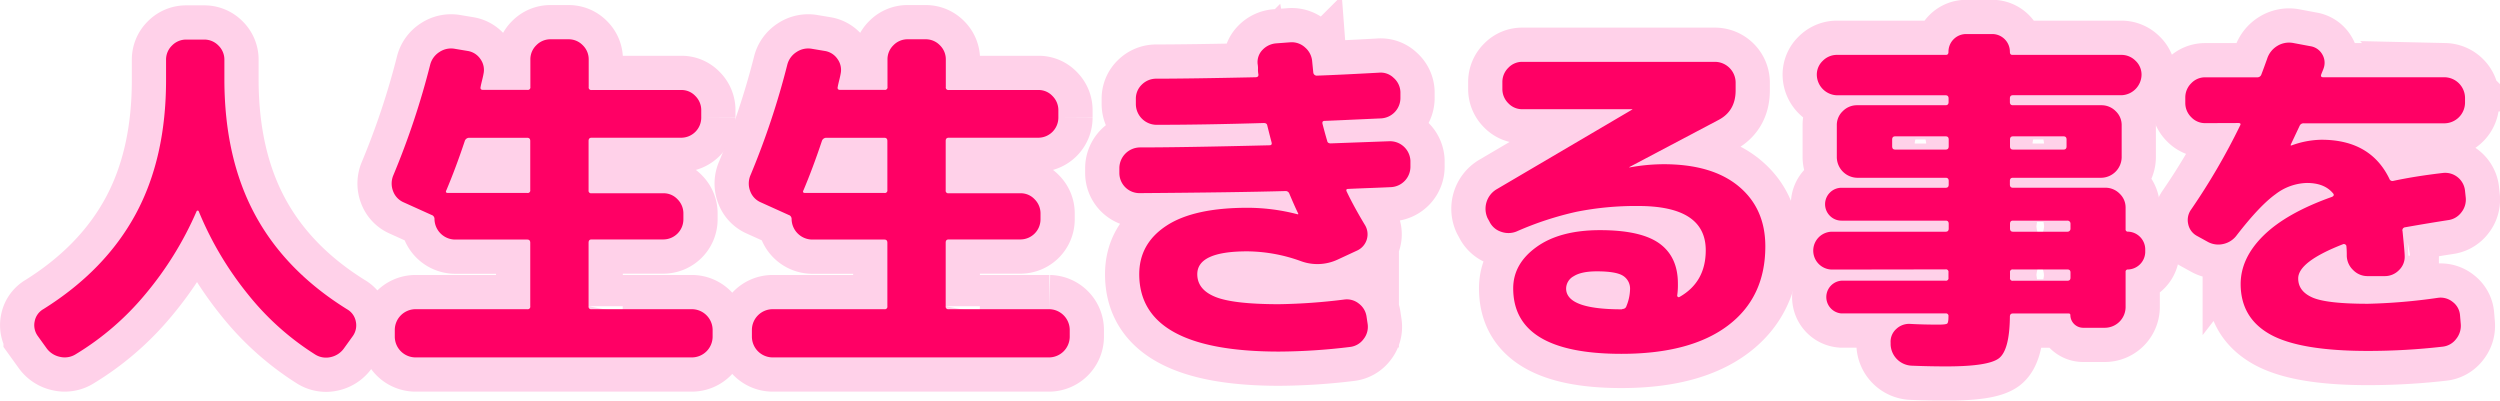 <svg xmlns="http://www.w3.org/2000/svg" viewBox="0 0 840.07 134.6"><defs><style>.cls-1{fill:none;stroke:#ffd1e9;stroke-width:23px;}.cls-2{fill:#ff0065;}</style></defs><g id="レイヤー_2" data-name="レイヤー 2"><g id="scene4"><path class="cls-1" d="M15.54,116.86l-2.88-4a6.19,6.19,0,0,1-1-4.92,6,6,0,0,1,2.94-4.08q20.76-13,31-31.92t10.2-45.24v-6.6a6.57,6.57,0,0,1,2-4.8,6.57,6.57,0,0,1,4.8-2h6a6.57,6.57,0,0,1,4.8,2,6.57,6.57,0,0,1,2,4.8v6.6Q75.42,53,85.62,72t31,31.92a6,6,0,0,1,2.94,4.08,6.19,6.19,0,0,1-1,4.92l-2.88,4a7.38,7.38,0,0,1-4.5,3.06,6.83,6.83,0,0,1-5.34-.9,90.82,90.82,0,0,1-22.5-20.16A111.52,111.52,0,0,1,66.78,71a.39.39,0,0,0-.72,0A113.87,113.87,0,0,1,48.84,98.86,92.73,92.73,0,0,1,25.5,119a6.94,6.94,0,0,1-5.4.9A7.4,7.4,0,0,1,15.54,116.86Z"/><path class="cls-1" d="M135.66,68a6.54,6.54,0,0,1-3.6-3.84,7.09,7.09,0,0,1,.12-5.28,265.2,265.2,0,0,0,12.36-37.08,7.14,7.14,0,0,1,3.12-4.32,7,7,0,0,1,5.16-1.08l4.32.72a6.35,6.35,0,0,1,4.32,2.76,6.23,6.23,0,0,1,1,5q-.12.72-.48,2.16t-.48,2.16q-.24,1,.84,1h14.88a.85.85,0,0,0,1-1V20a6.57,6.57,0,0,1,2-4.8,6.57,6.57,0,0,1,4.8-2h6a6.57,6.57,0,0,1,4.8,2,6.57,6.57,0,0,1,2,4.8v9.24a.85.85,0,0,0,1,1H228.9a6.37,6.37,0,0,1,4.74,2,6.67,6.67,0,0,1,2,4.8v2.52a6.76,6.76,0,0,1-6.72,6.72H198.78q-1,0-1,1.08V63.94a.85.85,0,0,0,1,1H222.9a6.37,6.37,0,0,1,4.74,2,6.67,6.67,0,0,1,2,4.8v2a6.76,6.76,0,0,1-6.72,6.72H198.78q-1,0-1,1.08v21.36a.85.85,0,0,0,1,1h33.84a7,7,0,0,1,6.84,6.84v2.52a7,7,0,0,1-6.84,6.84H139.5a7,7,0,0,1-6.84-6.84v-2.52a7,7,0,0,1,6.84-6.84h37.68a.85.85,0,0,0,1-1V81.58q0-1.08-1-1.08H152.82A7,7,0,0,1,146,73.66a1.4,1.4,0,0,0-1-1.44Zm14.28-4q-.36.84.6.84h26.64a.85.85,0,0,0,1-1V47.38q0-1.08-1-1.08H157.62a1.54,1.54,0,0,0-1.44,1.08Q153.18,56.38,149.94,64.06Z"/><path class="cls-1" d="M255.66,68a6.54,6.54,0,0,1-3.6-3.84,7.09,7.09,0,0,1,.12-5.28,265.2,265.2,0,0,0,12.36-37.08,7.14,7.14,0,0,1,3.12-4.32,7,7,0,0,1,5.16-1.08l4.32.72a6.35,6.35,0,0,1,4.32,2.76,6.23,6.23,0,0,1,1,5q-.12.72-.48,2.16t-.48,2.16q-.24,1,.84,1h14.88a.85.85,0,0,0,1-1V20a6.57,6.57,0,0,1,2-4.8,6.57,6.57,0,0,1,4.8-2h6a6.57,6.57,0,0,1,4.8,2,6.57,6.57,0,0,1,2,4.8v9.24a.85.85,0,0,0,1,1H348.9a6.37,6.37,0,0,1,4.74,2,6.67,6.67,0,0,1,2,4.8v2.52a6.76,6.76,0,0,1-6.72,6.72H318.78q-1,0-1,1.08V63.94a.85.85,0,0,0,1,1H342.9a6.37,6.37,0,0,1,4.74,2,6.67,6.67,0,0,1,2,4.8v2a6.76,6.76,0,0,1-6.72,6.72H318.78q-1,0-1,1.08v21.36a.85.85,0,0,0,1,1h33.84a7,7,0,0,1,6.84,6.84v2.52a7,7,0,0,1-6.84,6.84H259.5a7,7,0,0,1-6.84-6.84v-2.52a7,7,0,0,1,6.84-6.84h37.68a.85.85,0,0,0,1-1V81.58q0-1.08-1-1.08H272.82A7,7,0,0,1,266,73.66a1.4,1.4,0,0,0-1-1.44Zm14.28-4q-.36.84.6.84h26.64a.85.85,0,0,0,1-1V47.38q0-1.08-1-1.08H277.62a1.54,1.54,0,0,0-1.44,1.08Q273.18,56.38,269.94,64.06Z"/><path class="cls-1" d="M382.86,64.9a6.76,6.76,0,0,1-6.72-6.72v-1.8A7,7,0,0,1,383,49.54q14.28,0,43.56-.72,1,0,.72-1-.48-1.8-1.44-5.64-.12-.84-1.2-.84-20.16.6-36.12.6a7,7,0,0,1-6.84-6.84v-1.8a6.51,6.51,0,0,1,2-4.86,6.81,6.81,0,0,1,4.92-2q10.92,0,33.24-.48,1.2,0,1-1.08a8,8,0,0,1-.12-1.68,8,8,0,0,0-.12-1.68,5.88,5.88,0,0,1,1.62-4.74,7.07,7.07,0,0,1,4.74-2.22l4.8-.36A6.65,6.65,0,0,1,438.6,16a6.86,6.86,0,0,1,2.34,4.74l.36,3.6a1.17,1.17,0,0,0,1.2,1.08q7-.24,20.88-1a6.22,6.22,0,0,1,4.92,1.74,6.63,6.63,0,0,1,2.28,4.74v1.8a6.87,6.87,0,0,1-6.48,7.08l-9.36.42q-6.36.3-9.6.42-1,0-.72,1.08,1,3.84,1.56,5.64.12.84,1.2.84l19.68-.72A6.87,6.87,0,0,1,473.94,54v1.8a6.87,6.87,0,0,1-6.48,7.08q-2.4.12-7.2.3t-7.2.3q-1,0-.48,1,2.28,4.8,6,11a6,6,0,0,1-2.4,8.64l-6.72,3.12A16.06,16.06,0,0,1,437,87.7a53.91,53.91,0,0,0-17.88-3.24q-16.8,0-16.8,7.68,0,5.16,6.06,7.62t21.42,2.46a197.66,197.66,0,0,0,21.84-1.56,6.43,6.43,0,0,1,5,1.38,6.61,6.61,0,0,1,2.58,4.5l.36,2.4a6.61,6.61,0,0,1-1.38,5,6.54,6.54,0,0,1-4.5,2.64,203,203,0,0,1-23.88,1.56q-47,0-47-26,0-10.32,9.18-16.32t27.18-6A66.76,66.76,0,0,1,436,72h.24v-.24q-1.08-2.16-3-6.72a1.32,1.32,0,0,0-1.32-.84Q415.62,64.66,382.86,64.9Z"/><path class="cls-1" d="M500.46,74.38l-.6-1.08a7.62,7.62,0,0,1,2.88-9.6l45.72-26.88.12-.12h-37a6.37,6.37,0,0,1-4.74-2,6.67,6.67,0,0,1-2-4.8V27.58a6.67,6.67,0,0,1,2-4.8,6.37,6.37,0,0,1,4.74-2h64.8a7,7,0,0,1,6.84,6.84v2.76q0,7-5.88,10L547.5,56.14v.12h.12A64.43,64.43,0,0,1,559,55.18q16.32,0,25.26,7.44t8.94,20.16q0,17.16-12.6,26.64t-35.76,9.48q-36.36,0-36.36-22,0-8.28,7.86-13.92t21.3-5.64q13.8,0,20,4.5t6.18,13.5a24,24,0,0,1-.24,4,.52.52,0,0,0,.24.42.43.43,0,0,0,.48.06q8.88-5,8.88-15.72,0-14.88-22.68-14.88a101.77,101.77,0,0,0-20.64,1.92,107,107,0,0,0-20.16,6.6,7.24,7.24,0,0,1-5.34.12A6.59,6.59,0,0,1,500.46,74.38Zm46.08,28.44a15.66,15.66,0,0,0,1.2-5.52,5.1,5.1,0,0,0-2.34-4.62q-2.34-1.5-8.82-1.5-5.16,0-7.74,1.62a4.78,4.78,0,0,0-2.58,4.14q0,7,18.6,7H545l.24-.12A1.32,1.32,0,0,0,546.54,102.82Z"/><path class="cls-1" d="M615.66,90.58a6.36,6.36,0,1,1,0-12.72h38.16q1,0,1-1.08V75.22q0-1.08-1-1.08H618.9a5.46,5.46,0,0,1-4-1.62,5.5,5.5,0,0,1,0-7.8,5.46,5.46,0,0,1,4-1.62h34.92q1,0,1-1.08v-1.2q0-1.08-1-1.08H624.06a7,7,0,0,1-6.84-6.84V42.1a6.37,6.37,0,0,1,2-4.74,6.67,6.67,0,0,1,4.8-2h29.76q1,0,1-1.08V33.1q0-1.08-1-1.08H617.34a7,7,0,0,1-6.84-6.84,6.37,6.37,0,0,1,2-4.74,6.67,6.67,0,0,1,4.8-2h36.6q.84,0,.84-1a5.94,5.94,0,0,1,6-6h8.64a5.94,5.94,0,0,1,6,6q0,1,.84,1h36.6a6.67,6.67,0,0,1,4.8,2,6.37,6.37,0,0,1,2,4.74A7,7,0,0,1,712.86,32H676.38q-1,0-1,1.08v1.2q0,1.08,1,1.08h29.76a6.67,6.67,0,0,1,4.8,2,6.37,6.37,0,0,1,2,4.74V52.9a7,7,0,0,1-6.84,6.84H676.38q-1,0-1,1.08V62q0,1.08,1,1.08h31.08a6.67,6.67,0,0,1,4.8,2,6.37,6.37,0,0,1,2,4.74V77a.74.74,0,0,0,.84.84,6,6,0,0,1,5.76,5.76v1.2a6,6,0,0,1-5.76,5.76.74.74,0,0,0-.84.84V103.3a7,7,0,0,1-6.84,6.84H699.9a4.31,4.31,0,0,1-4.2-4.2.53.53,0,0,0-.6-.6H676.38q-1,0-1,1.08-.12,11.28-3.72,14t-17.76,2.7q-5.64,0-11.52-.24a7.4,7.4,0,0,1-7.08-7.08v-.6a5.71,5.71,0,0,1,1.86-4.62,6.26,6.26,0,0,1,4.74-1.74q4.2.24,9.48.24,2.52,0,2.94-.36t.42-2.4a.85.85,0,0,0-1-1h-35a5.52,5.52,0,0,1,0-11h35a.85.85,0,0,0,1-1v-1.8a.85.85,0,0,0-1-1Zm38.16-40.32q1,0,1-1.08V46.9q0-1.08-1-1.08h-17q-1,0-1,1.08v2.28q0,1.08,1,1.08Zm21.6-3.36v2.28q0,1.08,1,1.08h17q1,0,1-1.08V46.9q0-1.08-1-1.08h-17Q675.42,45.82,675.42,46.9Zm0,28.32v1.56q0,1.08,1,1.08h18.24a1,1,0,0,0,1.08-1.08V75.22a1,1,0,0,0-1.08-1.08H676.38Q675.42,74.14,675.42,75.22Zm0,16.32v1.8a.85.85,0,0,0,1,1h18.24q1.08,0,1.08-1v-1.8q0-1-1.08-1H676.38A.85.85,0,0,0,675.42,91.54Z"/><path class="cls-1" d="M741.06,41.38a6.37,6.37,0,0,1-4.74-2,6.67,6.67,0,0,1-2-4.8v-1.8a6.67,6.67,0,0,1,2-4.8,6.37,6.37,0,0,1,4.74-2h17.4a1.4,1.4,0,0,0,1.44-1q.24-.6.9-2.4l1-2.76a7.85,7.85,0,0,1,3.42-4.38,7.56,7.56,0,0,1,5.34-1l5.76,1.08a5.54,5.54,0,0,1,4,2.7,5.48,5.48,0,0,1,.48,4.74q-.12.36-.42,1.08t-.42,1.08q-.24.84.72.84h40.8a7,7,0,0,1,6.84,6.84v1.8a7,7,0,0,1-6.84,6.84H774.18a1.41,1.41,0,0,0-1.44.84l-3,6.36v.24H770a30.2,30.2,0,0,1,10.08-1.92q16.44,0,22.8,13.08a1.1,1.1,0,0,0,1.44.72q7.32-1.56,16.56-2.64a6.7,6.7,0,0,1,7.44,6l.24,2.28a6.85,6.85,0,0,1-1.5,5,6.61,6.61,0,0,1-4.5,2.58q-6.48,1-14.4,2.4a1,1,0,0,0-.84,1.32q.72,7.08.72,8.28a6.16,6.16,0,0,1-1.92,4.8,6.57,6.57,0,0,1-4.8,2h-5.76a6.67,6.67,0,0,1-4.8-2A6.81,6.81,0,0,1,788.58,86a32,32,0,0,0-.12-3.24.71.71,0,0,0-.36-.6.79.79,0,0,0-.72-.12q-15.12,5.88-15.12,11.52,0,4.32,4.8,6.42t18.6,2.1a193,193,0,0,0,23.52-2,6.43,6.43,0,0,1,5,1.38,6.18,6.18,0,0,1,2.46,4.5l.24,2.88a7,7,0,0,1-1.5,5,6.54,6.54,0,0,1-4.5,2.64,219.67,219.67,0,0,1-25.2,1.44q-22.8,0-32.76-5.52t-10-16.92q0-8.76,7.68-16.32t23-13q1-.48.36-1.2-2.88-3.48-8.76-3.48a18.07,18.07,0,0,0-10.56,3.78q-5.28,3.78-13,13.74a7.6,7.6,0,0,1-4.62,3,7.34,7.34,0,0,1-5.34-.84L738.3,79.3a5.81,5.81,0,0,1-3-4,6,6,0,0,1,1-4.92,219.87,219.87,0,0,0,16.44-28.2q.48-.84-.6-.84Z"/><path class="cls-2" d="M15.54,116.86l-2.88-4a6.19,6.19,0,0,1-1-4.92,6,6,0,0,1,2.94-4.08q20.76-13,31-31.92t10.2-45.24v-6.6a6.57,6.57,0,0,1,2-4.8,6.57,6.57,0,0,1,4.8-2h6a6.57,6.57,0,0,1,4.8,2,6.57,6.57,0,0,1,2,4.8v6.6Q75.42,53,85.62,72t31,31.92a6,6,0,0,1,2.94,4.08,6.19,6.19,0,0,1-1,4.92l-2.88,4a7.38,7.38,0,0,1-4.5,3.06,6.83,6.83,0,0,1-5.34-.9,90.82,90.82,0,0,1-22.5-20.16A111.52,111.52,0,0,1,66.78,71a.39.39,0,0,0-.72,0A113.87,113.87,0,0,1,48.84,98.86,92.73,92.73,0,0,1,25.5,119a6.94,6.94,0,0,1-5.4.9A7.4,7.4,0,0,1,15.54,116.86Z"/><path class="cls-2" d="M135.66,68a6.54,6.54,0,0,1-3.6-3.84,7.09,7.09,0,0,1,.12-5.28,265.2,265.2,0,0,0,12.36-37.08,7.14,7.14,0,0,1,3.12-4.32,7,7,0,0,1,5.16-1.08l4.32.72a6.35,6.35,0,0,1,4.32,2.76,6.23,6.23,0,0,1,1,5q-.12.72-.48,2.16t-.48,2.16q-.24,1,.84,1h14.88a.85.85,0,0,0,1-1V20a6.57,6.57,0,0,1,2-4.8,6.57,6.57,0,0,1,4.8-2h6a6.57,6.57,0,0,1,4.8,2,6.57,6.57,0,0,1,2,4.8v9.24a.85.85,0,0,0,1,1H228.9a6.37,6.37,0,0,1,4.74,2,6.67,6.67,0,0,1,2,4.8v2.52a6.76,6.76,0,0,1-6.72,6.72H198.78q-1,0-1,1.08V63.94a.85.85,0,0,0,1,1H222.9a6.37,6.37,0,0,1,4.74,2,6.67,6.67,0,0,1,2,4.8v2a6.76,6.76,0,0,1-6.72,6.72H198.78q-1,0-1,1.08v21.36a.85.85,0,0,0,1,1h33.84a7,7,0,0,1,6.84,6.84v2.52a7,7,0,0,1-6.84,6.84H139.5a7,7,0,0,1-6.84-6.84v-2.52a7,7,0,0,1,6.84-6.84h37.68a.85.85,0,0,0,1-1V81.58q0-1.08-1-1.08H152.82A7,7,0,0,1,146,73.66a1.4,1.4,0,0,0-1-1.44Zm14.28-4q-.36.84.6.84h26.64a.85.85,0,0,0,1-1V47.38q0-1.08-1-1.08H157.62a1.54,1.54,0,0,0-1.44,1.08Q153.18,56.38,149.94,64.06Z"/><path class="cls-2" d="M255.66,68a6.54,6.54,0,0,1-3.6-3.84,7.09,7.09,0,0,1,.12-5.28,265.2,265.2,0,0,0,12.36-37.08,7.14,7.14,0,0,1,3.12-4.32,7,7,0,0,1,5.16-1.08l4.32.72a6.35,6.35,0,0,1,4.32,2.76,6.23,6.23,0,0,1,1,5q-.12.72-.48,2.16t-.48,2.16q-.24,1,.84,1h14.88a.85.85,0,0,0,1-1V20a6.57,6.57,0,0,1,2-4.8,6.57,6.57,0,0,1,4.8-2h6a6.57,6.57,0,0,1,4.8,2,6.57,6.57,0,0,1,2,4.8v9.24a.85.85,0,0,0,1,1H348.9a6.37,6.37,0,0,1,4.74,2,6.67,6.67,0,0,1,2,4.8v2.52a6.76,6.76,0,0,1-6.72,6.72H318.78q-1,0-1,1.08V63.94a.85.85,0,0,0,1,1H342.9a6.37,6.37,0,0,1,4.74,2,6.67,6.67,0,0,1,2,4.8v2a6.76,6.76,0,0,1-6.72,6.72H318.78q-1,0-1,1.08v21.36a.85.85,0,0,0,1,1h33.84a7,7,0,0,1,6.84,6.84v2.52a7,7,0,0,1-6.84,6.84H259.5a7,7,0,0,1-6.84-6.84v-2.52a7,7,0,0,1,6.84-6.84h37.68a.85.85,0,0,0,1-1V81.58q0-1.08-1-1.08H272.82A7,7,0,0,1,266,73.66a1.4,1.4,0,0,0-1-1.44Zm14.28-4q-.36.84.6.84h26.64a.85.85,0,0,0,1-1V47.38q0-1.08-1-1.08H277.62a1.54,1.54,0,0,0-1.44,1.08Q273.18,56.38,269.94,64.06Z"/><path class="cls-2" d="M382.86,64.9a6.76,6.76,0,0,1-6.72-6.72v-1.8A7,7,0,0,1,383,49.54q14.28,0,43.56-.72,1,0,.72-1-.48-1.8-1.44-5.64-.12-.84-1.2-.84-20.16.6-36.12.6a7,7,0,0,1-6.84-6.84v-1.8a6.51,6.51,0,0,1,2-4.86,6.81,6.81,0,0,1,4.92-2q10.92,0,33.24-.48,1.2,0,1-1.08a8,8,0,0,1-.12-1.68,8,8,0,0,0-.12-1.68,5.88,5.88,0,0,1,1.62-4.74,7.07,7.07,0,0,1,4.74-2.22l4.8-.36A6.65,6.65,0,0,1,438.6,16a6.86,6.86,0,0,1,2.34,4.74l.36,3.6a1.17,1.17,0,0,0,1.2,1.08q7-.24,20.88-1a6.22,6.22,0,0,1,4.92,1.74,6.63,6.63,0,0,1,2.28,4.74v1.8a6.87,6.87,0,0,1-6.48,7.08l-9.36.42q-6.36.3-9.6.42-1,0-.72,1.08,1,3.84,1.56,5.64.12.84,1.2.84l19.68-.72A6.87,6.87,0,0,1,473.94,54v1.8a6.87,6.87,0,0,1-6.48,7.08q-2.4.12-7.2.3t-7.2.3q-1,0-.48,1,2.28,4.8,6,11a6,6,0,0,1-2.4,8.64l-6.72,3.12A16.06,16.06,0,0,1,437,87.7a53.91,53.91,0,0,0-17.88-3.24q-16.8,0-16.8,7.68,0,5.16,6.06,7.62t21.42,2.46a197.66,197.66,0,0,0,21.84-1.56,6.43,6.43,0,0,1,5,1.38,6.61,6.61,0,0,1,2.58,4.5l.36,2.4a6.61,6.61,0,0,1-1.38,5,6.54,6.54,0,0,1-4.5,2.64,203,203,0,0,1-23.88,1.56q-47,0-47-26,0-10.32,9.18-16.32t27.18-6A66.76,66.76,0,0,1,436,72h.24v-.24q-1.08-2.16-3-6.72a1.32,1.32,0,0,0-1.32-.84Q415.62,64.66,382.86,64.9Z"/><path class="cls-2" d="M500.46,74.38l-.6-1.08a7.62,7.62,0,0,1,2.88-9.6l45.72-26.88.12-.12h-37a6.37,6.37,0,0,1-4.74-2,6.67,6.67,0,0,1-2-4.8V27.58a6.67,6.67,0,0,1,2-4.8,6.37,6.37,0,0,1,4.74-2h64.8a7,7,0,0,1,6.84,6.84v2.76q0,7-5.88,10L547.5,56.14v.12h.12A64.43,64.43,0,0,1,559,55.18q16.32,0,25.26,7.44t8.94,20.16q0,17.16-12.6,26.64t-35.76,9.48q-36.36,0-36.36-22,0-8.28,7.86-13.92t21.3-5.64q13.8,0,20,4.5t6.18,13.5a24,24,0,0,1-.24,4,.52.52,0,0,0,.24.42.43.43,0,0,0,.48.06q8.88-5,8.88-15.72,0-14.88-22.68-14.88a101.77,101.77,0,0,0-20.64,1.92,107,107,0,0,0-20.16,6.6,7.24,7.24,0,0,1-5.34.12A6.59,6.59,0,0,1,500.46,74.38Zm46.08,28.44a15.66,15.66,0,0,0,1.2-5.52,5.1,5.1,0,0,0-2.34-4.62q-2.34-1.5-8.82-1.5-5.16,0-7.74,1.62a4.78,4.78,0,0,0-2.58,4.14q0,7,18.6,7H545l.24-.12A1.32,1.32,0,0,0,546.54,102.82Z"/><path class="cls-2" d="M615.66,90.58a6.36,6.36,0,1,1,0-12.72h38.16q1,0,1-1.08V75.22q0-1.08-1-1.08H618.9a5.46,5.46,0,0,1-4-1.62,5.5,5.5,0,0,1,0-7.8,5.46,5.46,0,0,1,4-1.62h34.92q1,0,1-1.08v-1.2q0-1.08-1-1.08H624.06a7,7,0,0,1-6.84-6.84V42.1a6.37,6.37,0,0,1,2-4.74,6.67,6.67,0,0,1,4.8-2h29.76q1,0,1-1.08V33.1q0-1.08-1-1.08H617.34a7,7,0,0,1-6.84-6.84,6.37,6.37,0,0,1,2-4.74,6.67,6.67,0,0,1,4.8-2h36.6q.84,0,.84-1a5.94,5.94,0,0,1,6-6h8.64a5.94,5.94,0,0,1,6,6q0,1,.84,1h36.6a6.67,6.67,0,0,1,4.8,2,6.37,6.37,0,0,1,2,4.74A7,7,0,0,1,712.86,32H676.38q-1,0-1,1.08v1.2q0,1.08,1,1.08h29.76a6.67,6.67,0,0,1,4.8,2,6.37,6.37,0,0,1,2,4.74V52.9a7,7,0,0,1-6.84,6.84H676.38q-1,0-1,1.08V62q0,1.08,1,1.08h31.08a6.67,6.67,0,0,1,4.8,2,6.37,6.37,0,0,1,2,4.74V77a.74.74,0,0,0,.84.84,6,6,0,0,1,5.76,5.76v1.2a6,6,0,0,1-5.76,5.76.74.74,0,0,0-.84.84V103.3a7,7,0,0,1-6.84,6.84H699.9a4.31,4.31,0,0,1-4.2-4.2.53.53,0,0,0-.6-.6H676.38q-1,0-1,1.08-.12,11.28-3.72,14t-17.76,2.7q-5.64,0-11.52-.24a7.4,7.4,0,0,1-7.08-7.08v-.6a5.71,5.71,0,0,1,1.86-4.62,6.26,6.26,0,0,1,4.74-1.74q4.2.24,9.48.24,2.52,0,2.94-.36t.42-2.4a.85.85,0,0,0-1-1h-35a5.52,5.52,0,0,1,0-11h35a.85.85,0,0,0,1-1v-1.8a.85.85,0,0,0-1-1Zm38.16-40.32q1,0,1-1.08V46.9q0-1.08-1-1.08h-17q-1,0-1,1.08v2.28q0,1.08,1,1.08Zm21.6-3.36v2.28q0,1.08,1,1.08h17q1,0,1-1.08V46.9q0-1.08-1-1.08h-17Q675.42,45.82,675.42,46.9Zm0,28.32v1.56q0,1.08,1,1.08h18.24a1,1,0,0,0,1.08-1.08V75.22a1,1,0,0,0-1.08-1.08H676.38Q675.42,74.14,675.42,75.22Zm0,16.32v1.8a.85.85,0,0,0,1,1h18.24q1.08,0,1.08-1v-1.8q0-1-1.08-1H676.38A.85.85,0,0,0,675.42,91.54Z"/><path class="cls-2" d="M741.06,41.38a6.37,6.37,0,0,1-4.74-2,6.67,6.67,0,0,1-2-4.8v-1.8a6.67,6.67,0,0,1,2-4.8,6.37,6.37,0,0,1,4.74-2h17.4a1.4,1.4,0,0,0,1.44-1q.24-.6.9-2.4l1-2.76a7.85,7.85,0,0,1,3.42-4.38,7.56,7.56,0,0,1,5.34-1l5.76,1.08a5.54,5.54,0,0,1,4,2.7,5.48,5.48,0,0,1,.48,4.74q-.12.36-.42,1.08t-.42,1.08q-.24.84.72.84h40.8a7,7,0,0,1,6.84,6.84v1.8a7,7,0,0,1-6.84,6.84H774.18a1.41,1.41,0,0,0-1.44.84l-3,6.36v.24H770a30.2,30.2,0,0,1,10.08-1.92q16.44,0,22.8,13.08a1.1,1.1,0,0,0,1.44.72q7.32-1.56,16.56-2.64a6.7,6.7,0,0,1,7.44,6l.24,2.28a6.85,6.85,0,0,1-1.5,5,6.61,6.61,0,0,1-4.5,2.58q-6.48,1-14.4,2.4a1,1,0,0,0-.84,1.32q.72,7.08.72,8.28a6.16,6.16,0,0,1-1.92,4.8,6.57,6.57,0,0,1-4.8,2h-5.76a6.67,6.67,0,0,1-4.8-2A6.81,6.81,0,0,1,788.58,86a32,32,0,0,0-.12-3.24.71.71,0,0,0-.36-.6.79.79,0,0,0-.72-.12q-15.12,5.88-15.12,11.52,0,4.32,4.8,6.42t18.6,2.1a193,193,0,0,0,23.52-2,6.43,6.43,0,0,1,5,1.38,6.18,6.18,0,0,1,2.46,4.5l.24,2.88a7,7,0,0,1-1.5,5,6.54,6.54,0,0,1-4.5,2.64,219.67,219.67,0,0,1-25.2,1.44q-22.8,0-32.76-5.52t-10-16.92q0-8.76,7.68-16.32t23-13q1-.48.36-1.2-2.88-3.48-8.76-3.48a18.07,18.07,0,0,0-10.56,3.78q-5.28,3.78-13,13.74a7.6,7.6,0,0,1-4.62,3,7.34,7.34,0,0,1-5.34-.84L738.3,79.3a5.81,5.81,0,0,1-3-4,6,6,0,0,1,1-4.92,219.87,219.87,0,0,0,16.44-28.2q.48-.84-.6-.84Z"/></g></g></svg>